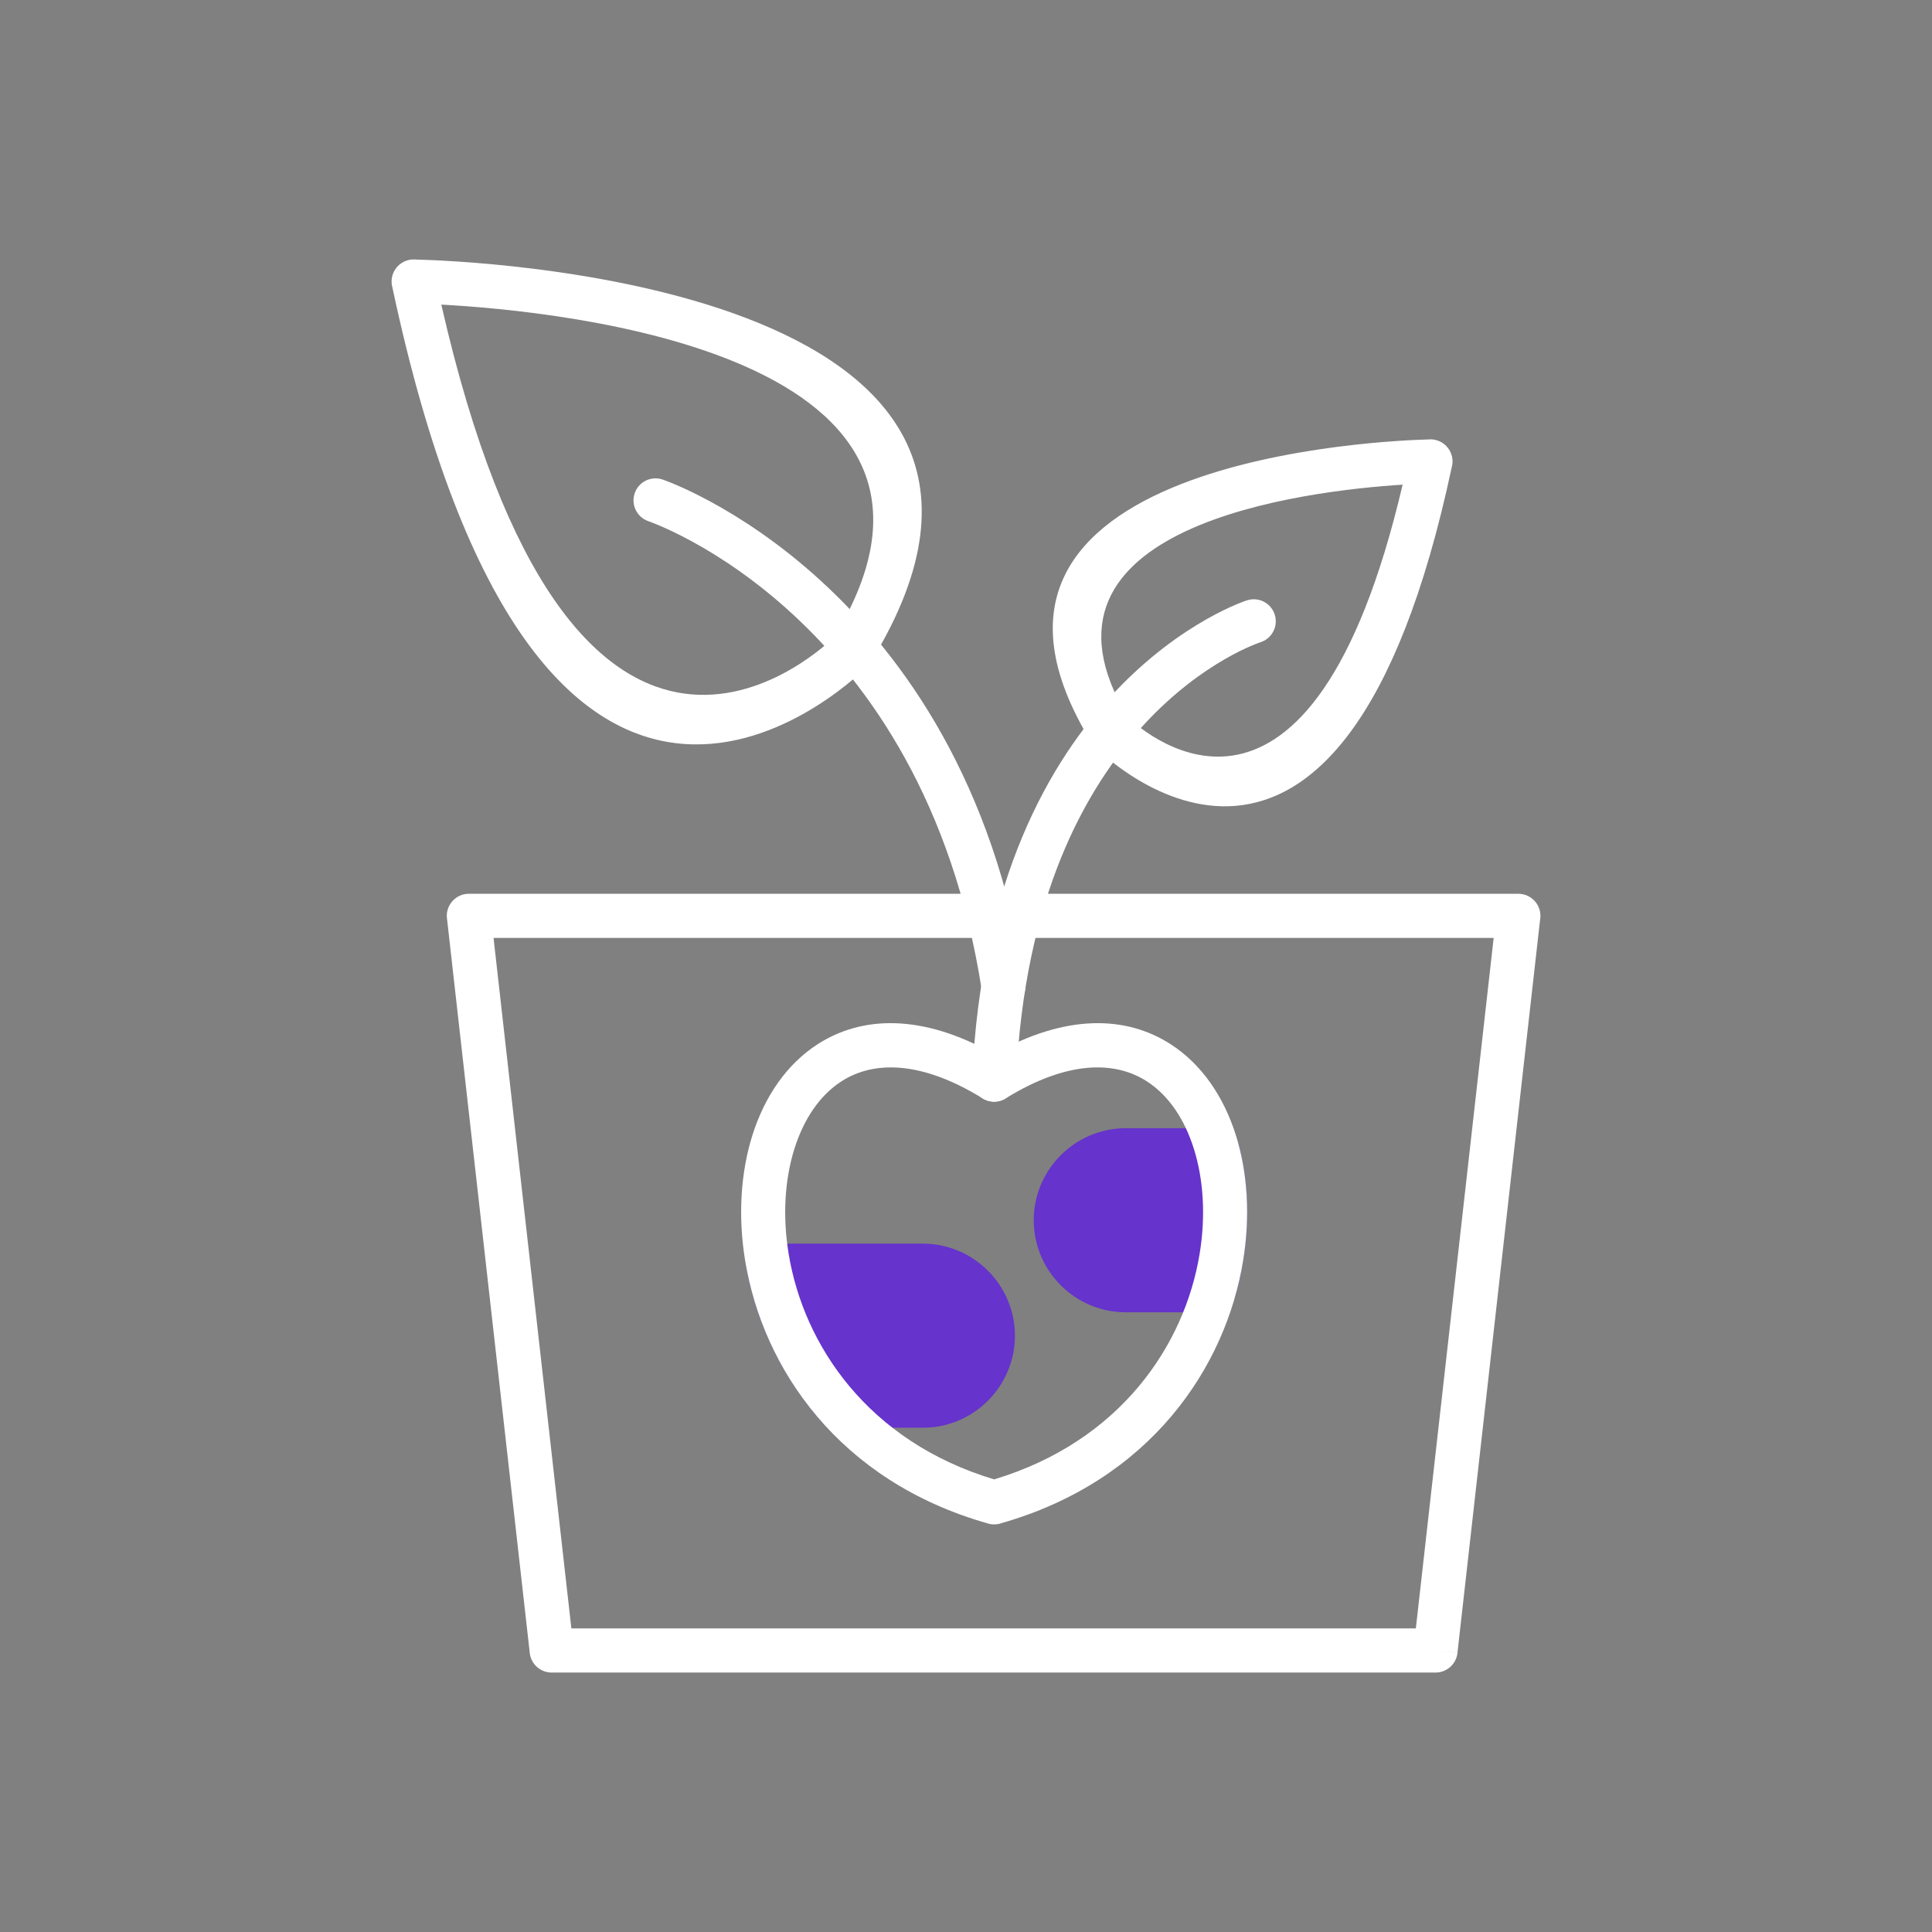 <svg xmlns="http://www.w3.org/2000/svg" width="224" height="224" fill-rule="evenodd" clip-rule="evenodd" image-rendering="optimizeQuality" shape-rendering="geometricPrecision" text-rendering="geometricPrecision" viewBox="0 0 2333.33 2333.33"><rect x="0" y="0" width="2333.33" height="2333.33" fill="#808080" stroke="none"/><path fill="#6633CC" fill-rule="nonzero" d="M1506.04 1472.03c-0.71,30.04 -5.23,61.04 -13.8,91.74 -2.55,12.07 -13.26,21.13 -26.09,21.13l-106.52 0c-30.59,0 -58.4,-12.5 -78.53,-32.64 -20.13,-20.13 -32.63,-47.94 -32.63,-78.53l0 -0c0,-30.59 12.5,-58.4 32.63,-78.53 20.13,-20.13 47.94,-32.64 78.53,-32.64l110.06 0c11.94,-0.21 22.95,7.69 26.19,19.74l-0.02 0.06c7.44,27.65 10.92,58.03 10.18,89.67z"/><path fill="#6633CC" fill-rule="nonzero" d="M1445.44 1531.56c4.55-20.61 7.01-41.04 7.48-60.79.44-18.96-.95-37.4-4.09-54.88l-89.19 0c-15.87 0-30.33 6.52-40.82 17.01-10.49 10.49-17 24.95-17 40.82l0 0c0 15.87 6.51 30.33 17 40.82 10.49 10.49 24.95 17.01 40.82 17.01l85.8 0zM934.48 1630.33c-15.22-31.09-25.86-63.16-32.17-94.86-.57-2.17-.88-4.46-.88-6.81 0-14.73 11.94-26.67 26.67-26.67l186.49 0c30.59 0 58.4 12.5 78.53 32.63 20.13 20.13 32.64 47.94 32.64 78.53l0 .01c0 30.59-12.5 58.4-32.64 78.53-20.13 20.13-47.94 32.63-78.53 32.63l-103.72 0 0 0c-7.42 0-14.8-3.08-20.07-9.11l.07-.06c-23.11-26.42-41.83-55.1-56.39-84.83z"/><path fill="#6633CC" fill-rule="nonzero" d="M962.02 1555.33c5.19,17.45 11.9,34.78 20.17,51.67 10.86,22.18 24.46,43.73 40.94,63.99l91.46 0c15.87,0 30.33,-6.51 40.82,-17 10.49,-10.49 17.01,-24.95 17.01,-40.82l0 -0.01c0,-15.87 -6.52,-30.33 -17.01,-40.82 -10.49,-10.49 -24.95,-17 -40.82,-17l-152.57 0z"/><path fill="#ffffff" fill-rule="nonzero" d="M566.26 1079.44l0.41 0 1267.07 0c14.73,0 26.67,11.94 26.67,26.67 0,1.57 -0.14,3.12 -0.4,4.62l-99.81 885.52 -26.46 -2.92 26.5 2.99c-1.54,13.63 -13.09,23.7 -26.5,23.68l-0.26 0 -1067.21 0c-14.26,0 -25.91,-11.19 -26.63,-25.28l-99.82 -885.63 -0.05 0c-1.65,-14.63 8.88,-27.84 23.51,-29.49 1,-0.11 2,-0.17 2.99,-0.17zm1237.69 53.34l-1207.89 0 93.99 833.89 1019.91 0 93.99 -833.89z"/><path fill="#ffffff" fill-rule="nonzero" d="M1200.65 1786.69c152.63-45.92 230.11-162.38 248.17-272.37 7.48-45.55 4.75-89.8-7.04-127.18-11.19-35.44-30.44-64.26-56.64-81.15-39.57-25.51-97.34-24.62-170.53 20.51l.04.09c-9.54 5.88-21.32 5.03-29.82-1.23-72.31-44-129.44-44.67-168.67-19.37-26.2 16.89-45.46 45.71-56.64 81.15-11.8 37.38-14.52 81.64-7.04 127.18 18.06 110 95.54 226.45 248.18 272.37zm300.68-263.83c-21.16 128.9-112.2 265.27-291.63 316.63-5.06 1.83-10.71 2.15-16.28.58l.02-.05c-180.65-50.96-272.22-187.83-293.46-317.17-8.85-53.92-5.5-106.74 8.71-151.76 14.83-46.97 41.54-85.93 78.73-109.91 53.28-34.35 126-37.3 213.24 11.86 87.23-49.15 159.96-46.21 213.24-11.86 37.19 23.98 63.9 62.94 78.72 109.9 14.21 45.02 17.56 97.84 8.71 151.76zM502.49 313.48c49.55 1.11 832.39 25.88 549.13 486.2l0 .02c-1.52 2.46-3.36 4.59-5.45 6.36-26.83 26.35-396.04 371.06-572.61-460.53l-.05.01c-3.06-14.41 6.14-28.57 20.55-31.63 2.85-.61 5.69-.73 8.44-.43zm505.09 455.91c207.78-341.96-331.51-393.82-474.59-401.51 156.27 685.39 445.14 429.74 474.59 401.51zM1693.99 585.35c-114.58 7.22-471.97 48.49-331.87 280.88 23.35 22.09 221.01 191.73 331.87-280.88zm-375.74 311.45c-212.22-344.86 363.95-365.01 406.39-366.03 2.76-.31 5.62-.19 8.48.42 14.41 3.06 23.61 17.22 20.55 31.63l-.05-.01c-133.75 629.91-418.96 351.48-431.08 339.33-1.62-1.55-3.07-3.32-4.3-5.32l0-.02z"/><path fill="#ffffff" fill-rule="nonzero" d="M1522.65 775.55c13.92,-4.66 21.43,-19.72 16.77,-33.65 -4.66,-13.92 -19.72,-21.43 -33.65,-16.77 -0.89,0.3 -310.63,99.13 -331.69,577.61 -0.63,14.67 10.75,27.08 25.42,27.71 14.67,0.63 27.08,-10.75 27.71,-25.42 19.44,-441.59 294.65,-529.22 295.44,-529.48z"/><path fill="#ffffff" fill-rule="nonzero" d="M800.45 579.21c-13.86,-4.83 -29.03,2.49 -33.86,16.35 -4.83,13.86 2.49,29.03 16.35,33.86 0.95,0.33 331.84,112.48 402.68,565.84 2.24,14.5 15.82,24.43 30.31,22.19 14.5,-2.24 24.43,-15.82 22.19,-30.31 -75.81,-485.19 -436.65,-607.57 -437.68,-607.93z"/></svg>